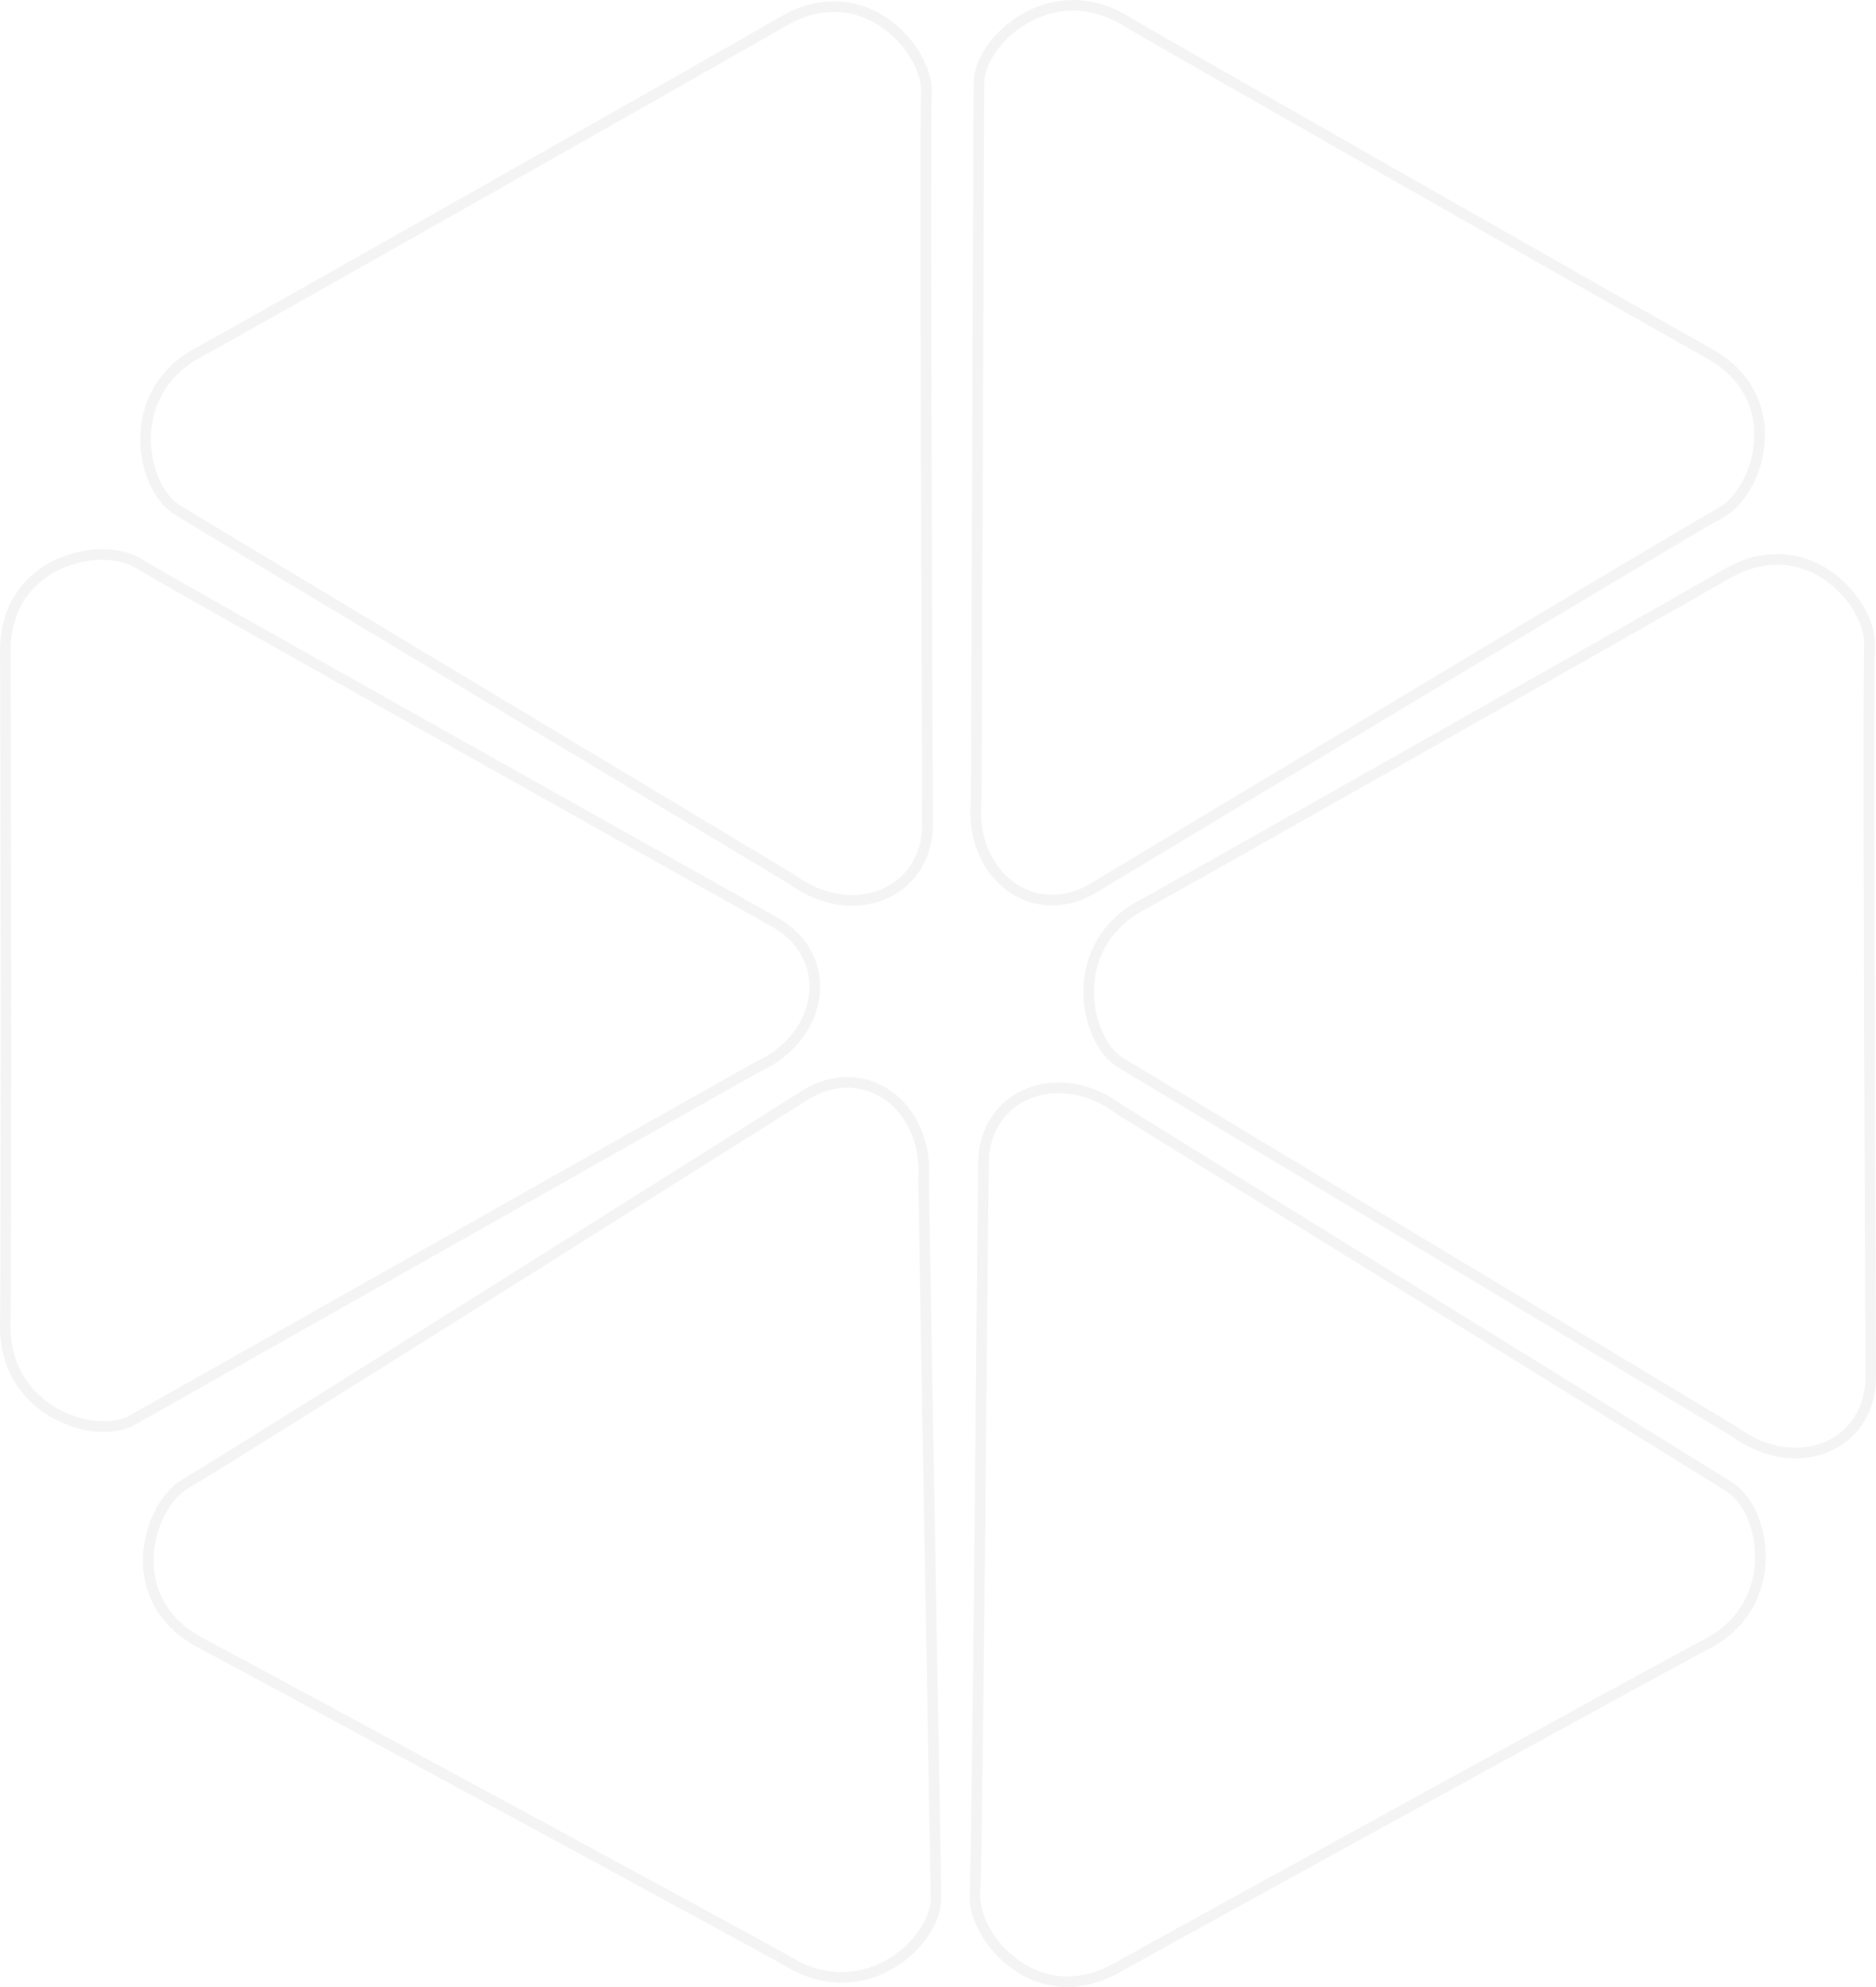 <svg id="Layer_1" data-name="Layer 1" xmlns="http://www.w3.org/2000/svg" viewBox="0 0 528.84 560.14"><defs><style>.cls-1{opacity:0.22;}.cls-2{fill:none;stroke:#ccc;stroke-miterlimit:10;stroke-width:3px;}</style></defs><g class="cls-1"><path class="cls-2" d="M294.69,322.48c-.06-22.36-.82-193.86-.32-206.08s-17.76-33.16-40.21-20.23S96.83,185.54,89.42,189.44C67.53,201,72.93,227.7,83.21,234s161,96.72,173.23,104.13C273.64,350.74,294.74,342.16,294.69,322.48Z" transform="translate(-33.22 -90.23)"/><path class="cls-2" d="M341.41,340.59c19.18-11.5,166.1-100,176.86-105.79s19.39-32.24-3.21-44.9S357.73,100.52,350.59,96.15c-21.1-12.91-41.31,5.43-41.42,17.46s-.64,187.84-.76,202.11C306.36,337,324.53,350.71,341.41,340.59Z" transform="translate(-33.22 -90.23)"/><path class="cls-2" d="M560.56,478.3c-.06-22.36-.82-193.86-.32-206.08S542.48,239.06,520,252,362.7,341.36,355.29,345.26c-21.88,11.52-16.49,38.26-6.21,44.52s161,96.72,173.23,104.13C539.51,506.56,560.61,498,560.56,478.3Z" transform="translate(-33.22 -90.23)"/><path class="cls-2" d="M251.64,350.21C232.15,339.23,82.54,255.4,72.15,249s-37.61-.88-37.42,25,.26,180.94,0,189.32C34,488,59.91,496.48,70.41,490.62s163.51-92.47,176-99.44C265.86,382.44,268.79,359.86,251.64,350.21Z" transform="translate(-33.22 -90.23)"/><path class="cls-2" d="M310.44,418.16c-.24,22.37-1.72,193.86-2.38,206.07S325.39,657.63,348,645s158.49-87.31,166-91.11c22-11.23,17-38,6.79-44.44S361,410.63,348.89,403.06C331.86,390.19,310.65,398.49,310.44,418.16Z" transform="translate(-33.22 -90.23)"/><path class="cls-2" d="M260.12,399c-18.94,11.9-164,103.44-174.59,109.49s-18.71,32.65,4.15,44.82,159.18,86.05,166.41,90.27c21.37,12.45,41.19-6.3,41-18.33s-3.32-187.81-3.5-202.09C295.23,401.83,276.78,388.49,260.12,399Z" transform="translate(-33.22 -90.23)"/></g></svg>